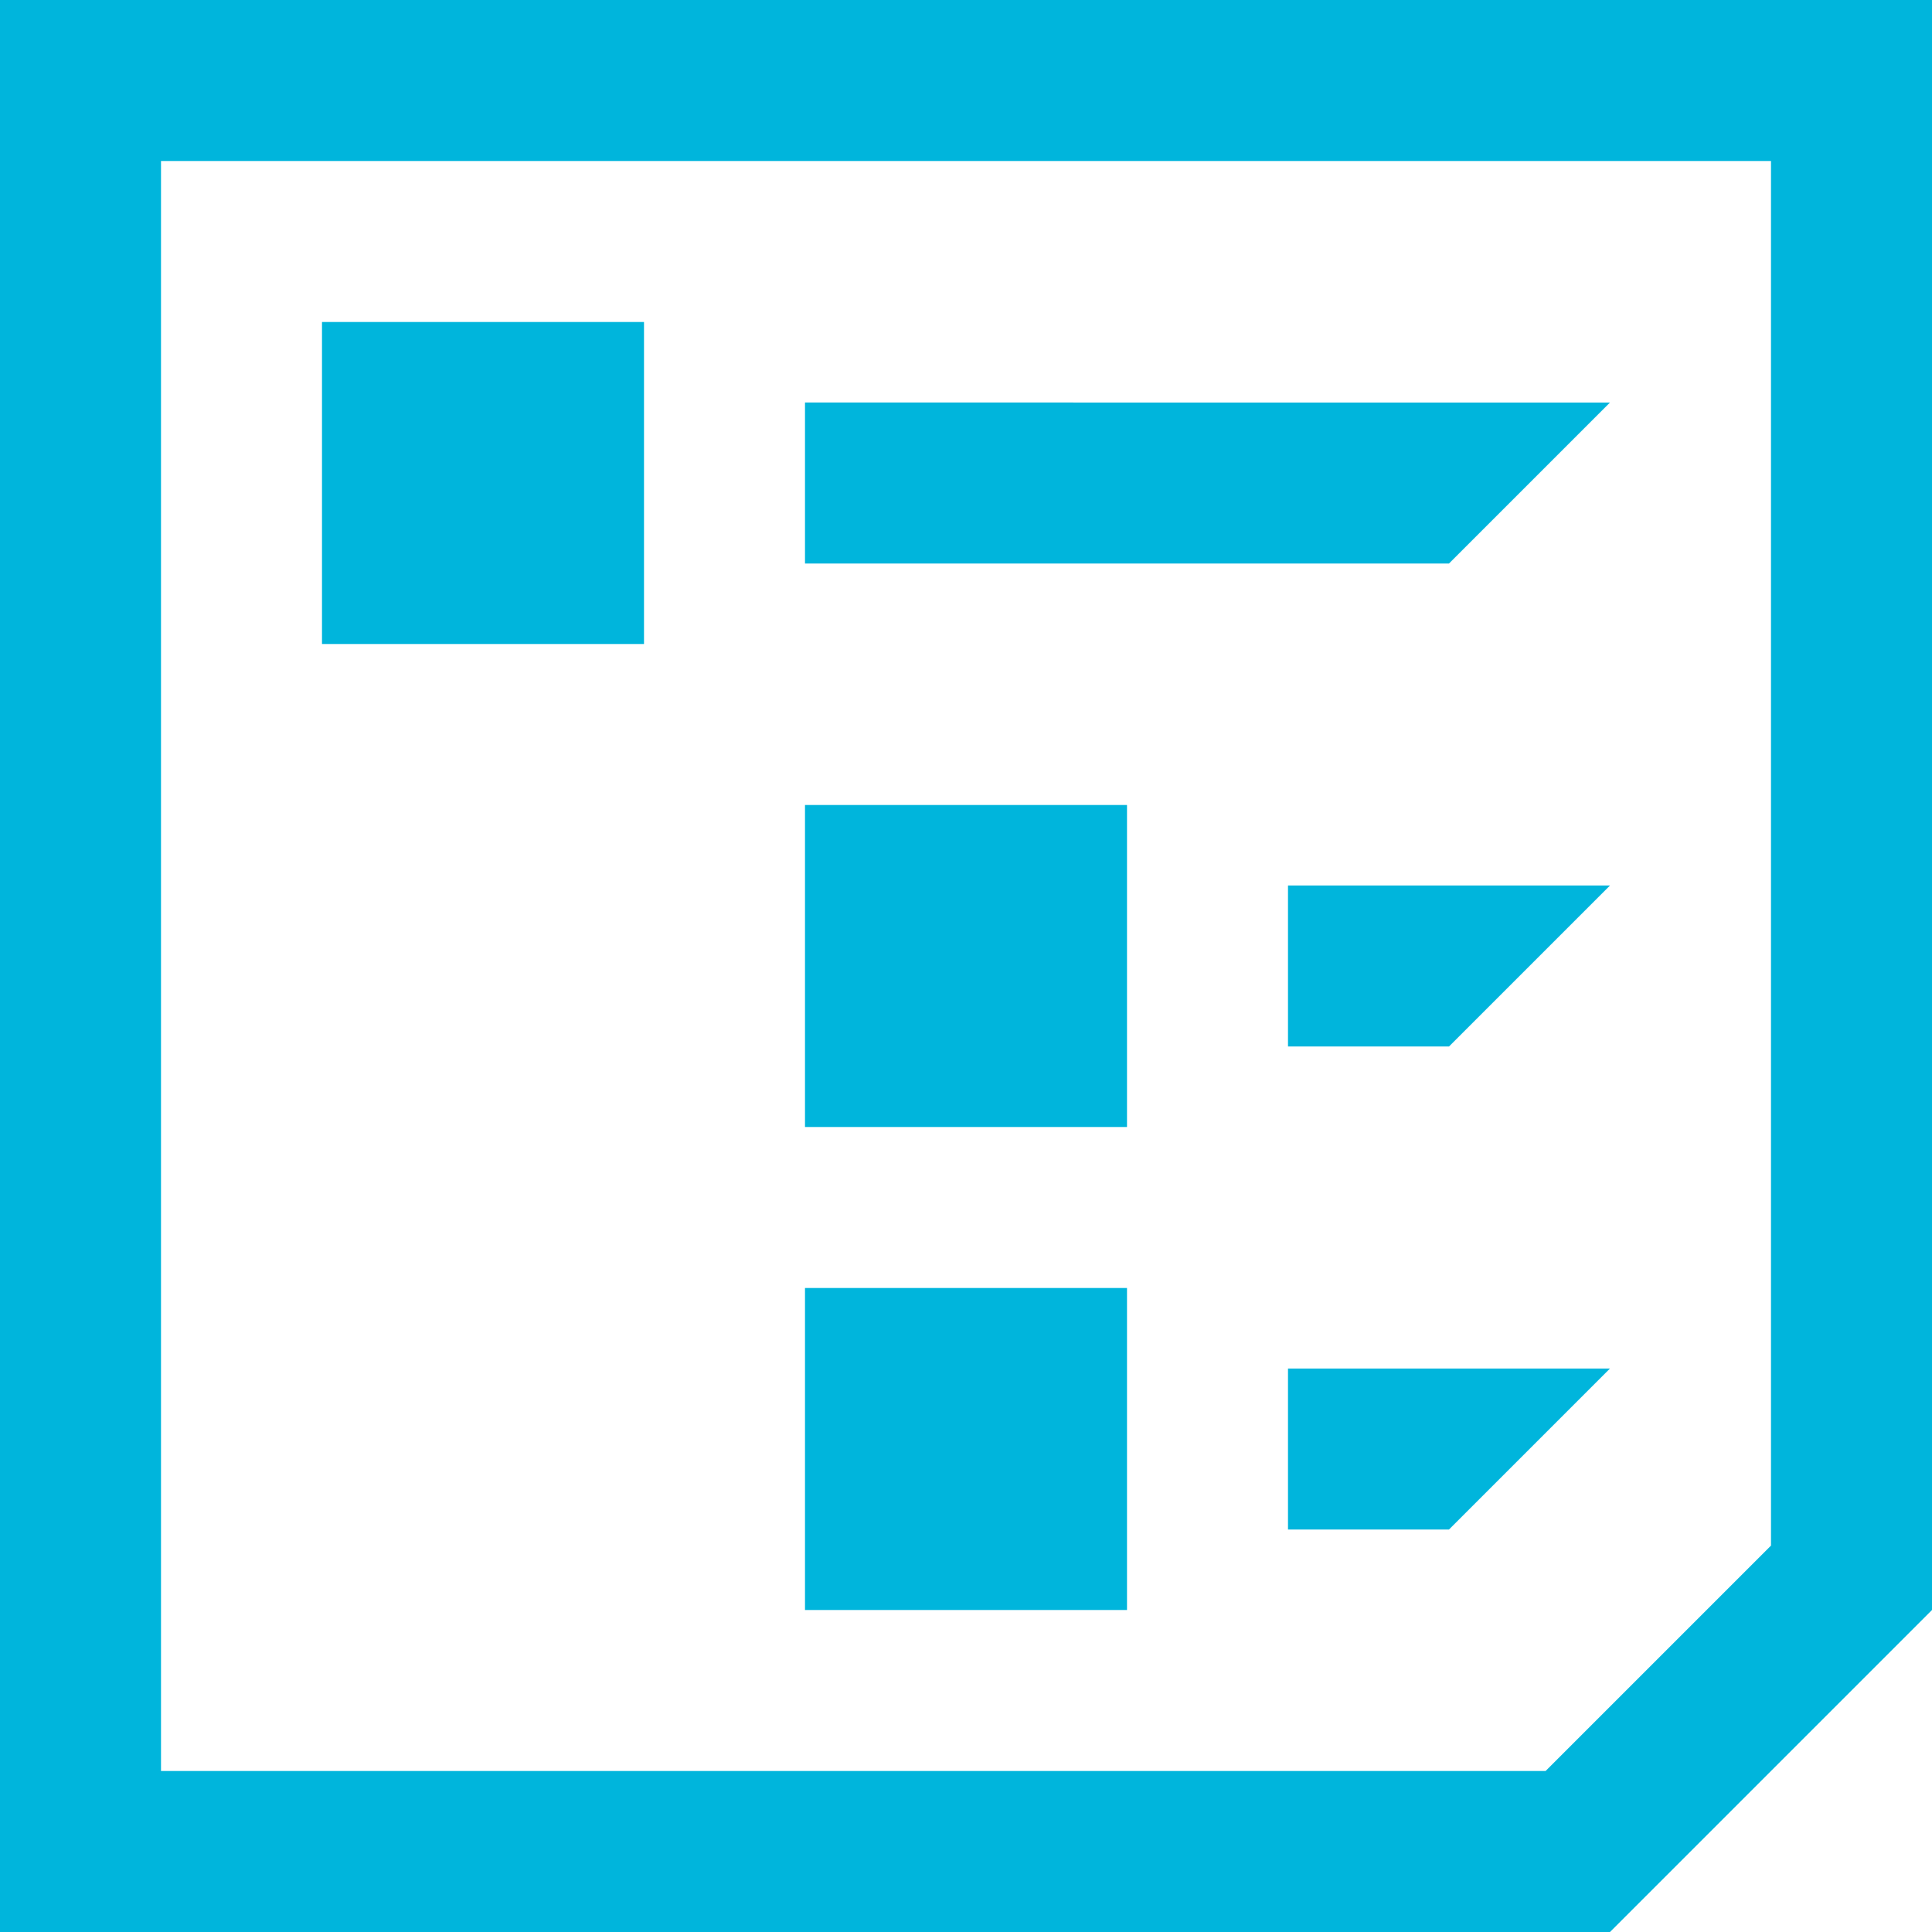 <?xml version="1.0" encoding="utf-8"?>
<!-- Generator: Adobe Illustrator 20.0.0, SVG Export Plug-In . SVG Version: 6.00 Build 0)  -->
<svg version="1.1" id="Layer_1" xmlns="http://www.w3.org/2000/svg" xmlns:xlink="http://www.w3.org/1999/xlink" x="0px" y="0px"
	 viewBox="0 0 24 24" style="enable-background:new 0 0 24 24;" xml:space="preserve">
<style type="text/css">
	.st0{fill:#00b5dc;}
</style>
<path class="st0" d="M16,11h4l-2,2h-2V11z M16,19h2l2-2h-4V19z M10,7h8l2-2H10V7z M8,4H4v4h4V4z M14,10h-4v4h4V10z M14,16h-4v4h4V16
	z M24,0v20l-4,4H0V0H24z M22,2H2v20h17.2l2.8-2.8V2z"/>
</svg>
